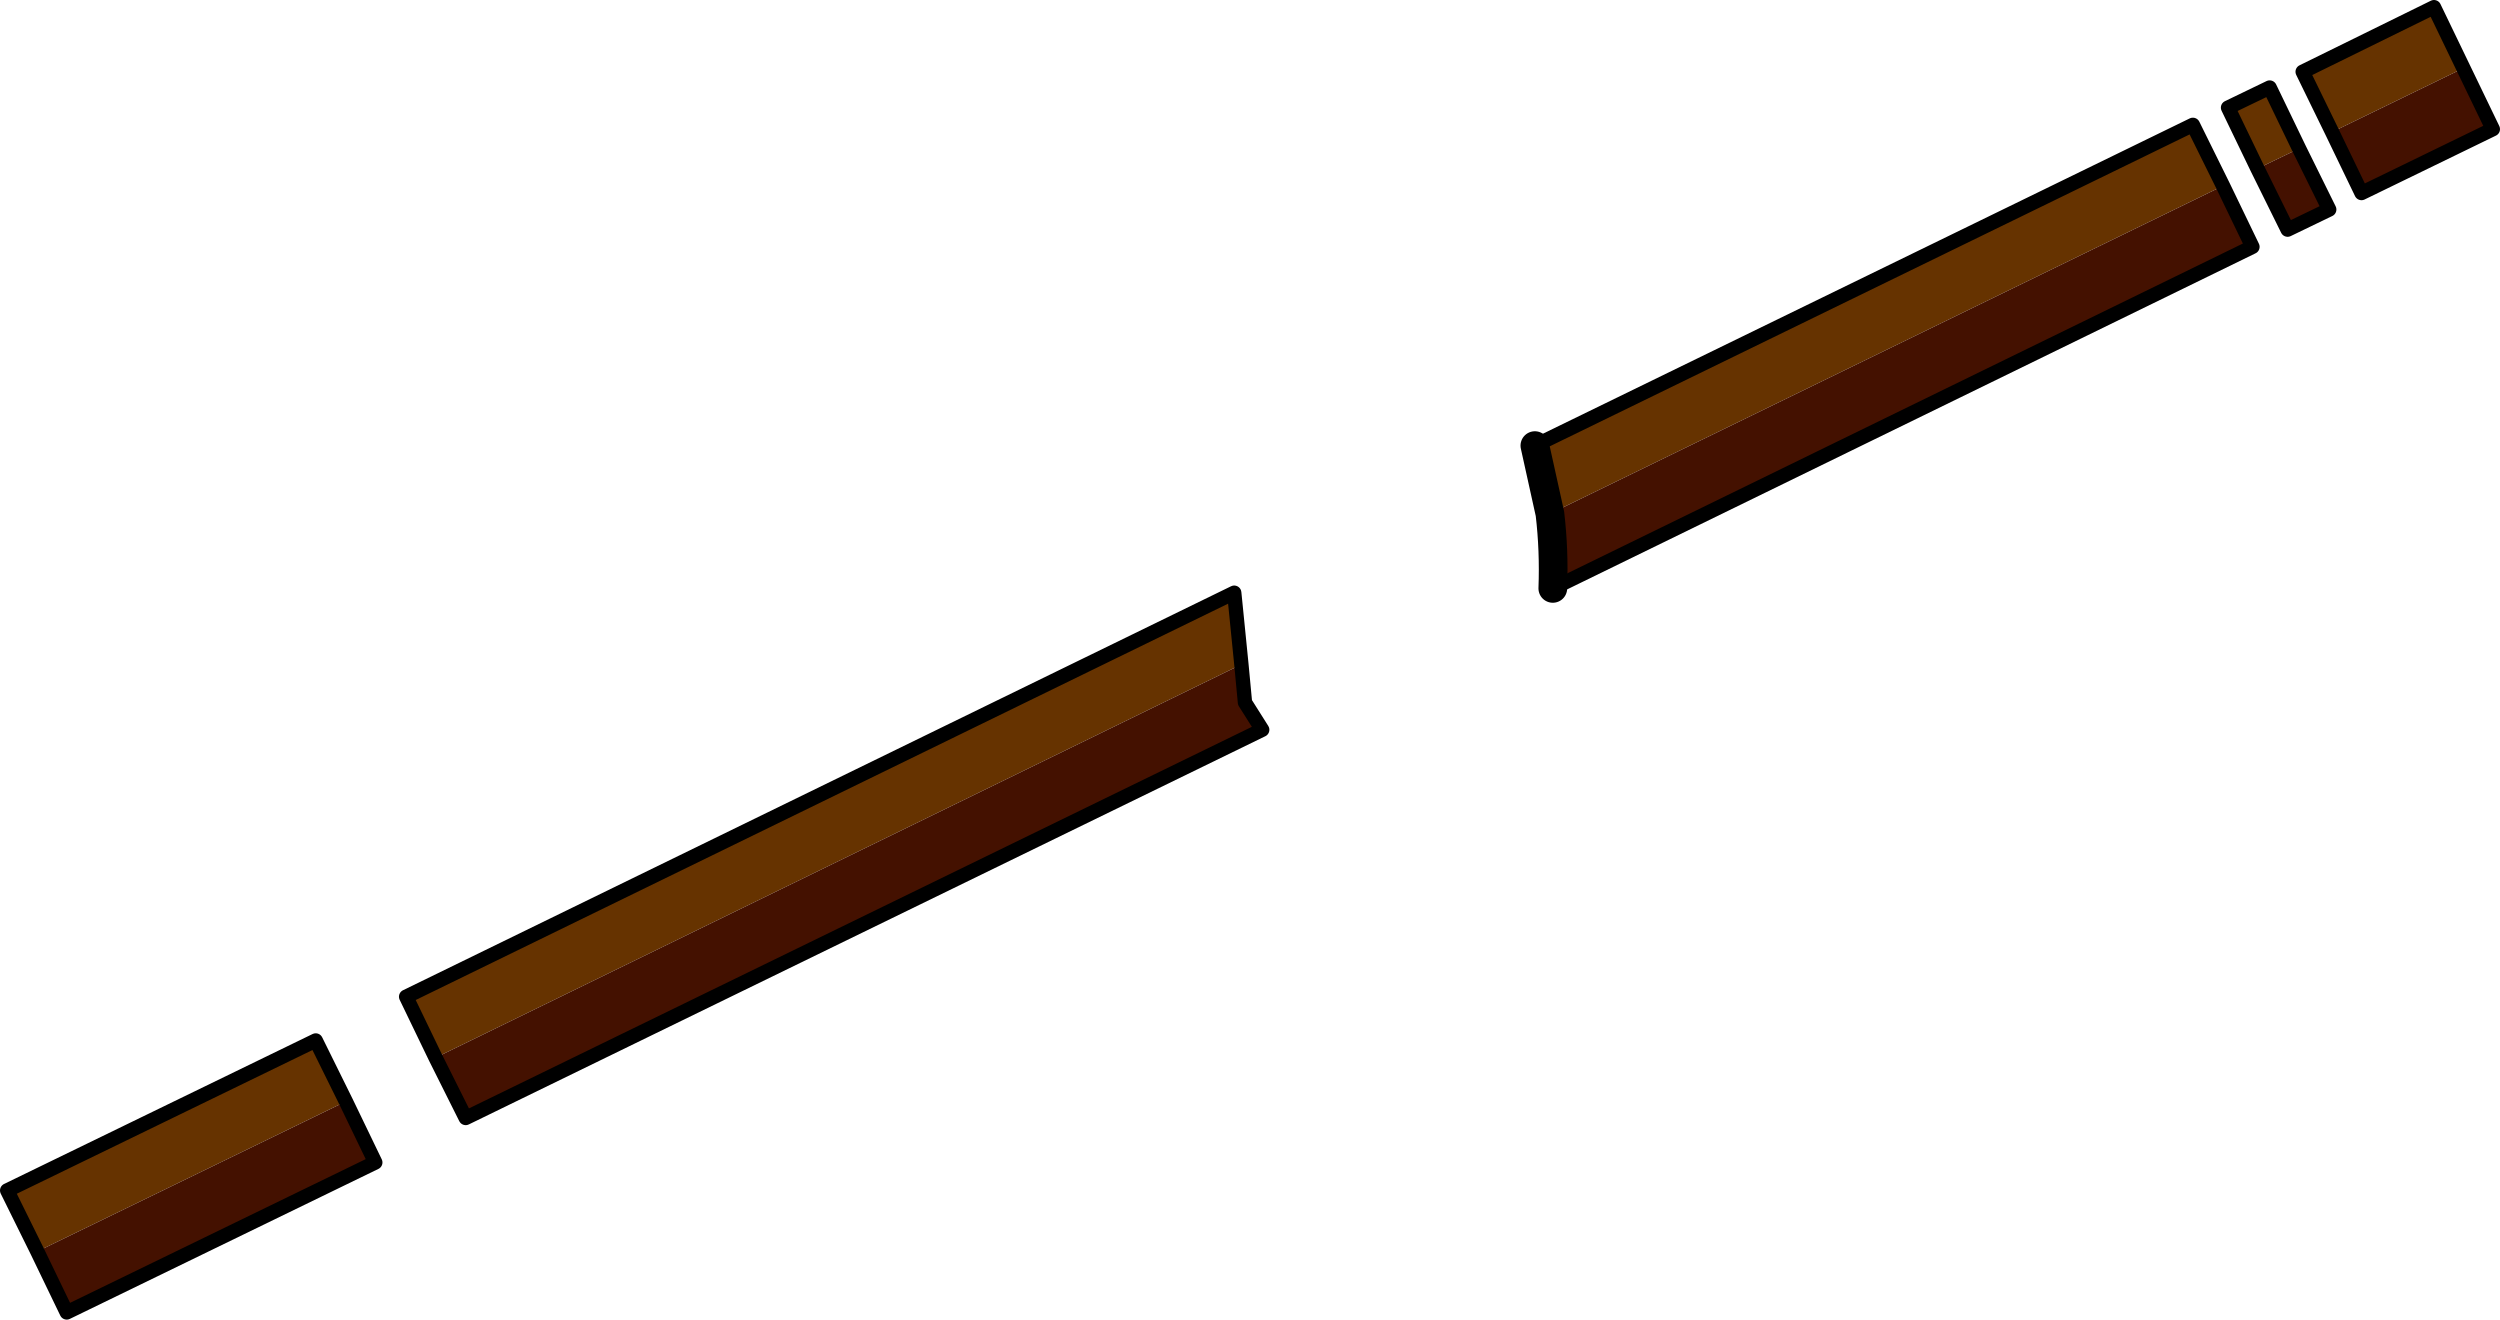 <?xml version="1.0" encoding="UTF-8" standalone="no"?>
<svg xmlns:xlink="http://www.w3.org/1999/xlink" height="91.95px" width="174.2px" xmlns="http://www.w3.org/2000/svg">
  <g transform="matrix(1.0, 0.0, 0.0, 1.0, 62.8, 40.1)">
    <path d="M45.2 -4.3 L44.15 -9.05 90.0 -31.4 92.1 -27.15 45.2 -4.3 M108.85 -35.35 L99.7 -30.9 97.65 -35.1 106.8 -39.6 108.85 -35.35 M97.4 -29.75 L94.5 -28.35 92.45 -32.6 95.35 -34.0 97.4 -29.75 M-32.45 33.6 L-34.5 29.35 23.2 1.2 23.7 6.2 -32.45 33.6 M-60.2 47.1 L-62.3 42.85 -40.8 32.4 -38.7 36.65 -60.2 47.1" fill="#663300" fill-rule="evenodd" stroke="none"/>
    <path d="M45.2 -4.3 L92.1 -27.15 94.15 -22.9 45.4 0.9 Q45.5 -1.75 45.2 -4.3 M108.85 -35.35 L110.9 -31.1 101.75 -26.65 99.7 -30.9 108.85 -35.35 M94.5 -28.35 L97.4 -29.75 99.5 -25.5 96.6 -24.1 94.5 -28.35 M23.7 6.2 L23.95 8.85 25.15 10.75 -30.35 37.8 -32.45 33.6 23.7 6.2 M-38.7 36.65 L-36.65 40.9 -58.15 51.35 -60.2 47.1 -38.7 36.65" fill="#441100" fill-rule="evenodd" stroke="none"/>
    <path d="M44.15 -9.05 L45.2 -4.3 Q45.5 -1.75 45.4 0.9" fill="none" stroke="#000000" stroke-linecap="round" stroke-linejoin="round" stroke-width="2.0"/>
    <path d="M92.1 -27.15 L90.0 -31.4 44.15 -9.05 M99.7 -30.9 L101.75 -26.65 110.9 -31.1 108.85 -35.35 106.8 -39.6 97.65 -35.1 99.7 -30.9 M97.4 -29.75 L95.35 -34.0 92.45 -32.6 94.5 -28.35 96.6 -24.1 99.5 -25.5 97.4 -29.75 M45.4 0.9 L94.15 -22.9 92.1 -27.15 M23.7 6.2 L23.95 8.85 25.15 10.75 -30.35 37.8 -32.45 33.6 -34.5 29.35 23.2 1.2 23.7 6.2 M-38.7 36.65 L-36.65 40.9 -58.15 51.35 -60.2 47.1 -62.3 42.85 -40.8 32.4 -38.7 36.65 Z" fill="none" stroke="#000000" stroke-linecap="round" stroke-linejoin="round" stroke-width="1.0"/>
  </g>
</svg>
